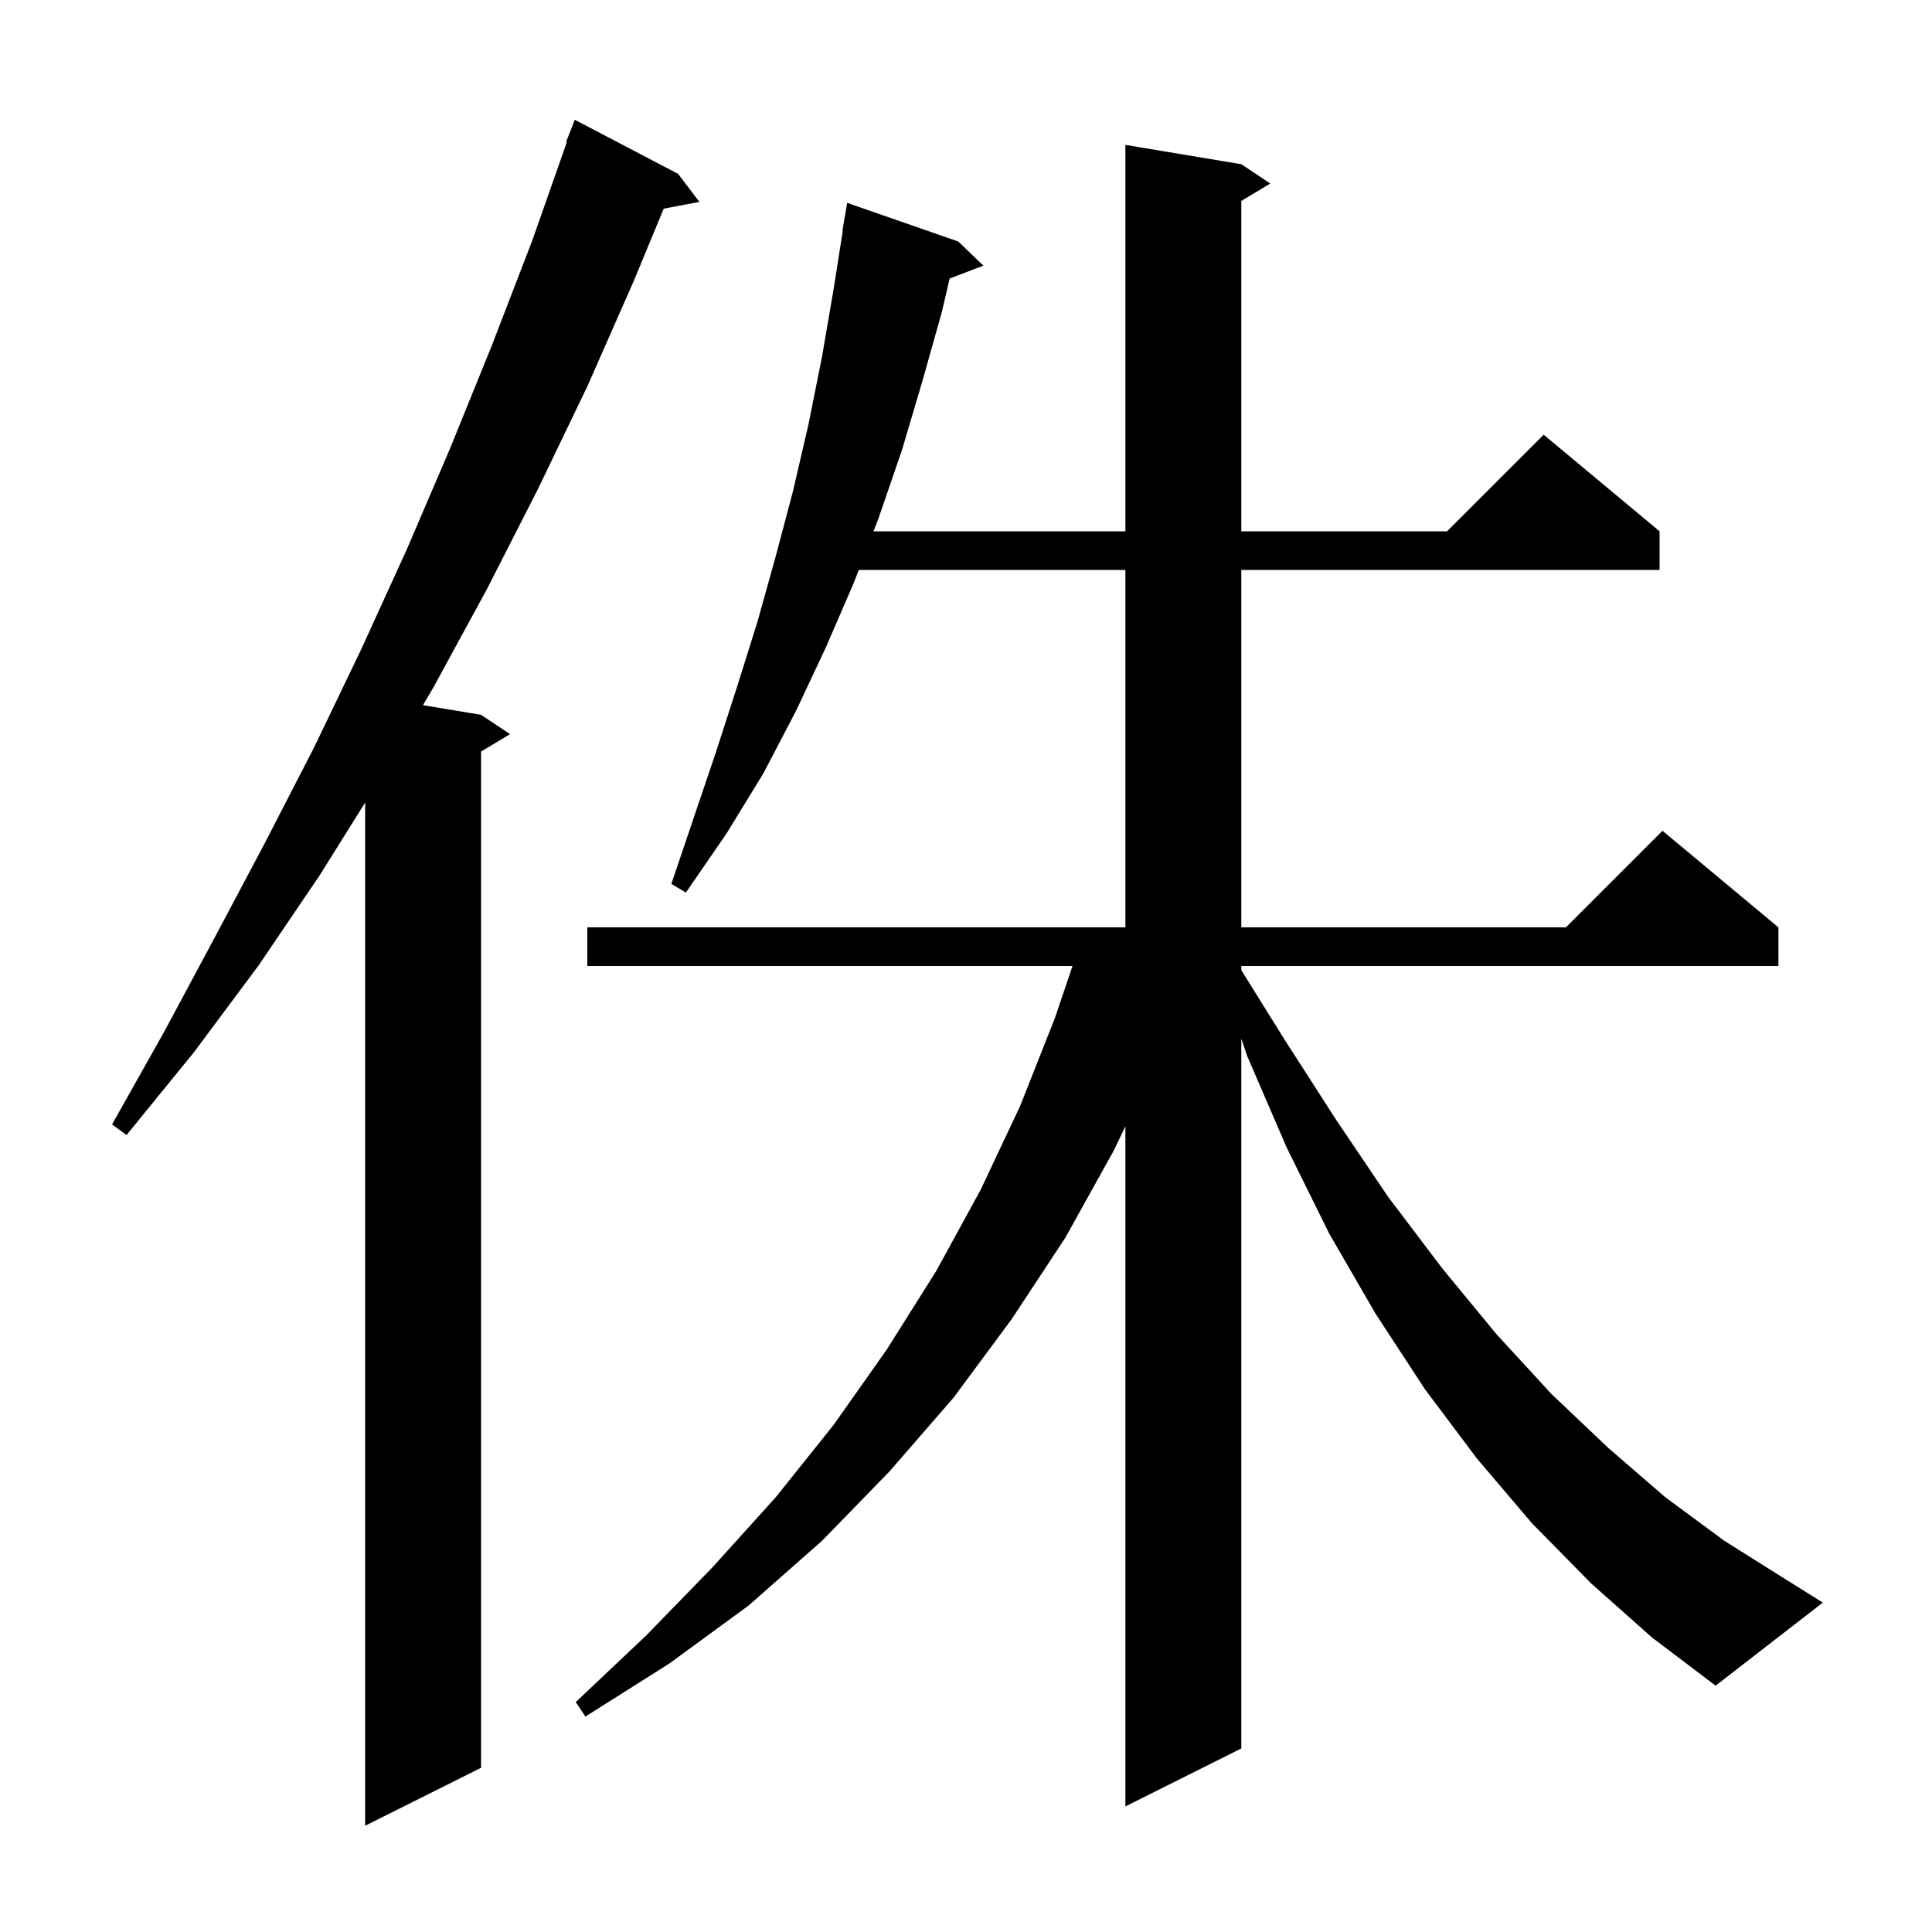 <svg xmlns="http://www.w3.org/2000/svg" xmlns:xlink="http://www.w3.org/1999/xlink" version="1.1" baseProfile="full" viewBox="0 0 200 200" width="200" height="200">
<g fill="black">
<path d="M 70.2 18.0 L 72.4 20.9 L 68.708 21.6 L 65.6 29.1 L 60.8 40.0 L 55.7 50.6 L 50.4 61.0 L 44.9 71.1 L 43.788 72.998 L 49.8 74.0 L 52.8 76.0 L 49.8 77.8 L 49.8 183.0 L 37.8 189.0 L 37.8 83.08 L 33.1 90.6 L 26.8 99.9 L 20.1 108.9 L 13.1 117.5 L 11.6 116.4 L 17.0 106.8 L 22.2 97.1 L 27.4 87.3 L 32.5 77.4 L 37.4 67.2 L 42.1 56.9 L 46.6 46.4 L 50.9 35.8 L 55.1 24.9 L 58.676 14.722 L 58.6 14.7 L 59.5 12.4 Z M 164.7 163.9 L 158.6 157.7 L 152.9 151.0 L 147.5 143.8 L 142.4 136.0 L 137.6 127.7 L 133.2 118.8 L 129.1 109.3 L 128.5 107.518 L 128.5 181.0 L 116.5 187.0 L 116.5 116.593 L 115.3 119.1 L 110.3 128.1 L 104.7 136.6 L 98.7 144.7 L 92.1 152.3 L 85.1 159.5 L 77.5 166.2 L 69.3 172.2 L 60.6 177.7 L 59.6 176.2 L 66.9 169.3 L 73.8 162.2 L 80.3 155.0 L 86.3 147.5 L 91.8 139.7 L 96.9 131.6 L 101.5 123.2 L 105.6 114.5 L 109.2 105.4 L 111.024 100.0 L 60.8 100.0 L 60.8 96.0 L 116.5 96.0 L 116.5 59.0 L 88.897 59.0 L 88.4 60.3 L 85.5 67.0 L 82.4 73.6 L 79.0 80.1 L 75.2 86.3 L 71.0 92.4 L 69.5 91.5 L 74.1 77.9 L 76.3 71.1 L 78.4 64.4 L 80.3 57.6 L 82.1 50.8 L 83.7 43.9 L 85.1 36.9 L 86.3 29.9 L 87.242 23.904 L 87.2 23.9 L 87.7 21.0 L 99.2 25.0 L 101.8 27.5 L 98.307 28.834 L 97.5 32.3 L 95.5 39.4 L 93.4 46.5 L 91.0 53.5 L 90.426 55.0 L 116.5 55.0 L 116.5 15.0 L 128.5 17.0 L 131.5 19.0 L 128.5 20.8 L 128.5 55.0 L 149.8 55.0 L 159.8 45.0 L 171.8 55.0 L 171.8 59.0 L 128.5 59.0 L 128.5 96.0 L 162.1 96.0 L 172.1 86.0 L 184.1 96.0 L 184.1 100.0 L 128.5 100.0 L 128.5 100.429 L 132.9 107.5 L 138.3 115.9 L 143.7 123.9 L 149.3 131.3 L 154.9 138.1 L 160.6 144.3 L 166.5 149.9 L 172.4 155.0 L 178.5 159.5 L 184.7 163.4 L 188.7 165.9 L 177.6 174.5 L 171.0 169.5 Z " />
</g>
</svg>
